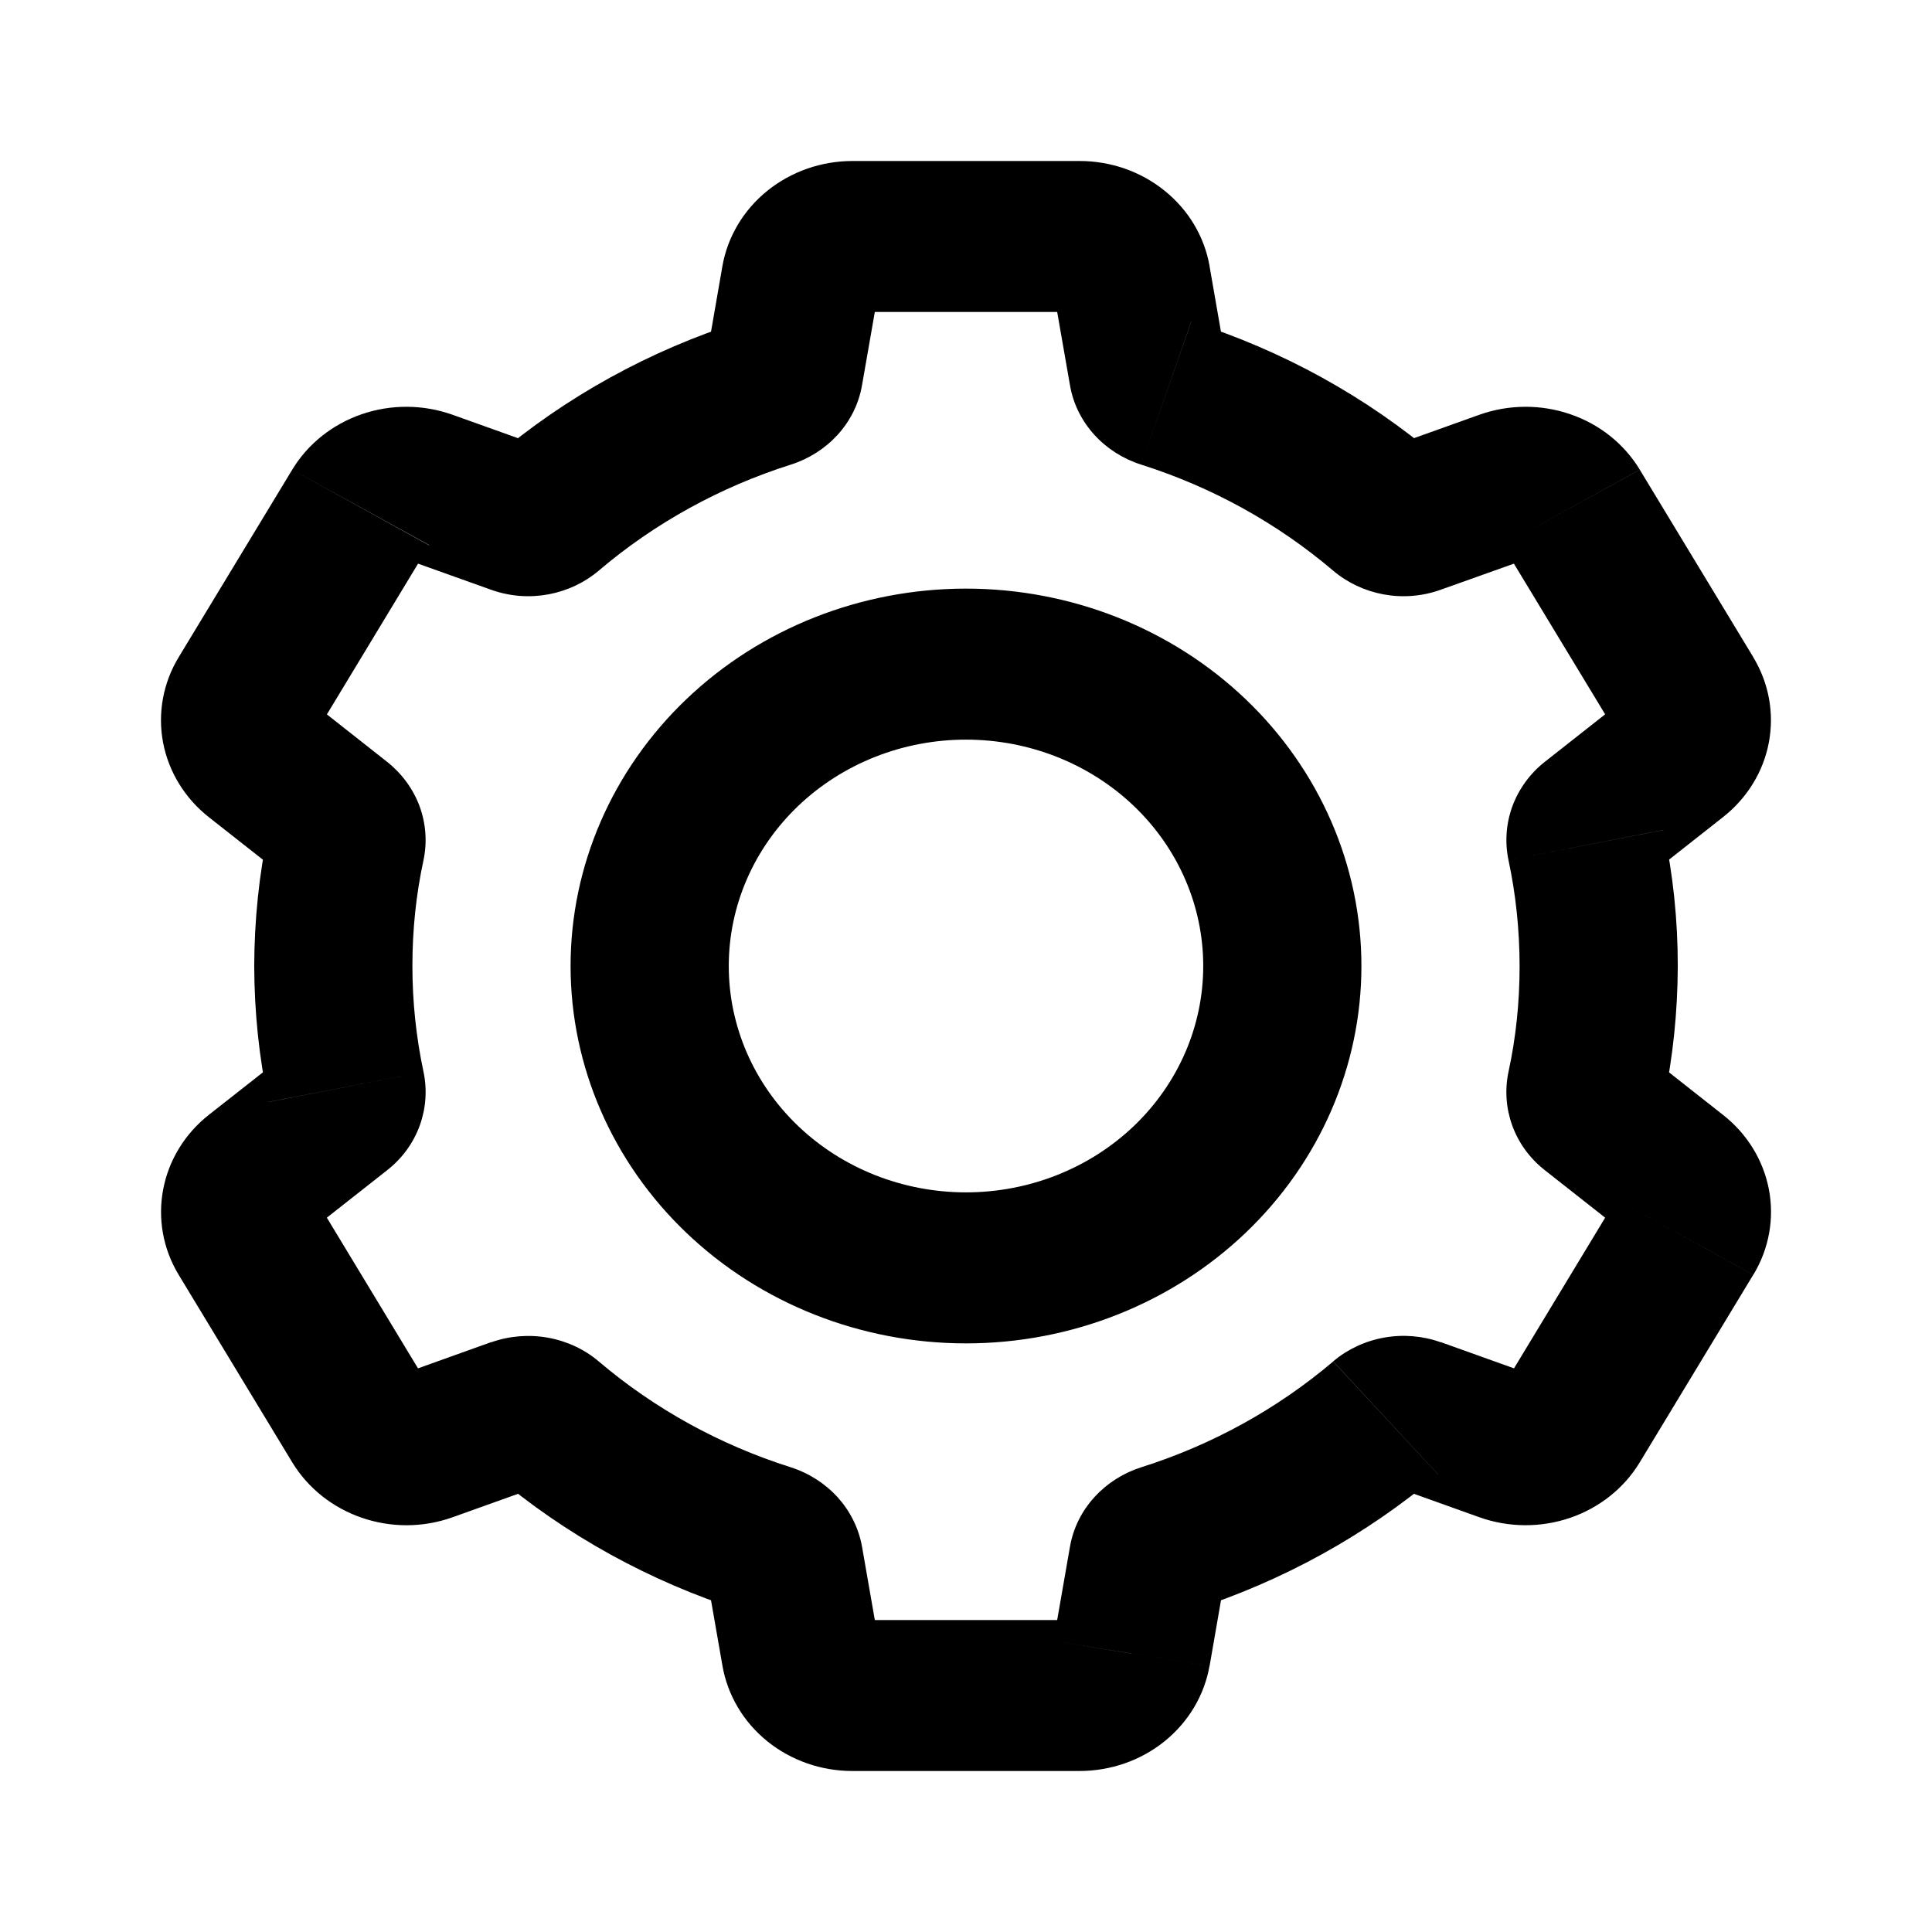 <svg width="24" height="24" viewBox="0 0 24 24" fill="none" xmlns="http://www.w3.org/2000/svg">
<path d="M9.943 20.541L10.913 20.386L9.943 20.54V20.541ZM14.056 20.541L13.087 20.386L14.056 20.54V20.541ZM10.591 3.875H13.409V2H10.591V3.875ZM10.913 3.614C10.9 3.687 10.861 3.753 10.802 3.801C10.743 3.848 10.668 3.875 10.591 3.875V2C10.203 2 9.828 2.131 9.532 2.37C9.236 2.609 9.038 2.941 8.974 3.306L10.913 3.614ZM10.708 4.787L10.913 3.614L8.974 3.306L8.77 4.48L10.708 4.787ZM9.823 5.772C10.272 5.63 10.626 5.26 10.708 4.787L8.77 4.48C8.789 4.369 8.84 4.266 8.916 4.18C8.992 4.095 9.091 4.03 9.202 3.994L9.823 5.772ZM7.439 7.088C8.131 6.499 8.943 6.051 9.823 5.772L9.202 3.994C8.071 4.353 7.028 4.928 6.137 5.685L7.439 7.088ZM6.103 7.327C6.574 7.495 7.085 7.388 7.439 7.088L6.137 5.685C6.226 5.612 6.332 5.562 6.447 5.542C6.563 5.522 6.682 5.532 6.792 5.571L6.103 7.327ZM4.933 6.909L6.103 7.327L6.792 5.571L5.621 5.152L4.933 6.909ZM5.331 6.771C5.293 6.835 5.232 6.885 5.159 6.91C5.086 6.935 5.006 6.935 4.933 6.909L5.621 5.152C5.258 5.023 4.86 5.02 4.495 5.145C4.13 5.27 3.823 5.515 3.63 5.835L5.333 6.772L5.331 6.771ZM3.922 9.104L5.331 6.774L3.63 5.835L2.219 8.165L3.922 9.104ZM3.846 8.705C3.906 8.752 3.946 8.819 3.96 8.892C3.974 8.964 3.961 9.04 3.922 9.104L2.219 8.165C2.025 8.485 1.957 8.862 2.026 9.226C2.096 9.59 2.298 9.919 2.598 10.154L3.846 8.705ZM4.809 9.464L3.846 8.705L2.598 10.154L3.56 10.911L4.809 9.464ZM5.261 10.685C5.308 10.461 5.291 10.231 5.212 10.015C5.132 9.8 4.993 9.61 4.809 9.464L3.56 10.911C3.47 10.84 3.401 10.746 3.361 10.641C3.322 10.535 3.313 10.421 3.335 10.311L5.261 10.685ZM5.123 12C5.123 11.548 5.169 11.11 5.261 10.685L3.335 10.31C3.219 10.858 3.16 11.422 3.158 12H5.123ZM5.261 13.315C5.169 12.882 5.123 12.442 5.123 12H3.158C3.16 12.578 3.219 13.141 3.335 13.689L5.261 13.315ZM4.809 14.537C5.196 14.234 5.355 13.758 5.261 13.315L3.335 13.69C3.313 13.58 3.322 13.466 3.361 13.361C3.401 13.255 3.47 13.162 3.56 13.09L4.809 14.537ZM3.846 15.295L4.809 14.537L3.56 13.09L2.598 13.846L3.846 15.295ZM3.922 14.898C3.961 14.962 3.974 15.037 3.96 15.11C3.946 15.182 3.906 15.248 3.846 15.295L2.598 13.846C2.298 14.081 2.096 14.411 2.027 14.775C1.958 15.139 2.025 15.515 2.219 15.835L3.922 14.898ZM5.331 17.227L3.922 14.898L2.219 15.835L3.63 18.165L5.331 17.227ZM4.933 17.091C5.006 17.066 5.086 17.065 5.159 17.09C5.232 17.116 5.293 17.163 5.331 17.227L3.63 18.165C4.031 18.825 4.873 19.116 5.622 18.848L4.933 17.091ZM6.103 16.672L4.933 17.091L5.622 18.848L6.792 18.429L6.103 16.672ZM7.439 16.913C7.26 16.761 7.041 16.659 6.805 16.617C6.57 16.575 6.327 16.595 6.103 16.674L6.792 18.429C6.682 18.467 6.563 18.477 6.448 18.457C6.333 18.437 6.225 18.388 6.137 18.315L7.439 16.913ZM9.823 18.227C8.943 17.949 8.131 17.501 7.439 16.913L6.137 18.315C7.029 19.07 8.07 19.645 9.201 20.006L9.823 18.227ZM10.708 19.212C10.668 18.987 10.564 18.777 10.409 18.603C10.252 18.43 10.05 18.3 9.823 18.227L9.201 20.006C9.09 19.97 8.992 19.905 8.916 19.82C8.84 19.735 8.79 19.632 8.77 19.521L10.708 19.212ZM10.913 20.386L10.708 19.211L8.77 19.521L8.975 20.695L10.913 20.386ZM10.591 20.125C10.668 20.125 10.743 20.151 10.802 20.199C10.861 20.247 10.9 20.313 10.913 20.386L8.975 20.695C9.039 21.06 9.236 21.392 9.532 21.631C9.828 21.87 10.204 22.001 10.592 22L10.591 20.125ZM13.409 20.125H10.591V22H13.409V20.125ZM13.087 20.386C13.1 20.313 13.139 20.247 13.198 20.199C13.257 20.151 13.332 20.125 13.409 20.125V22C13.797 22 14.172 21.869 14.468 21.63C14.763 21.391 14.961 21.06 15.025 20.695L13.087 20.386ZM13.292 19.211L13.087 20.386L15.026 20.695L15.23 19.52L13.292 19.211ZM14.177 18.227C13.728 18.37 13.374 18.74 13.292 19.212L15.23 19.52C15.21 19.631 15.16 19.734 15.084 19.82C15.008 19.905 14.909 19.97 14.798 20.006L14.177 18.227ZM16.561 16.913C15.868 17.501 15.057 17.949 14.177 18.227L14.798 20.006C15.929 19.645 16.971 19.07 17.863 18.315L16.561 16.913ZM17.897 16.674C17.673 16.594 17.43 16.574 17.195 16.616C16.959 16.658 16.741 16.76 16.561 16.911L17.864 18.315C17.776 18.388 17.668 18.438 17.553 18.458C17.437 18.478 17.318 18.468 17.208 18.429L17.897 16.672V16.674ZM19.067 17.091L17.897 16.672L17.208 18.429L18.378 18.848L19.067 17.091ZM18.669 17.227C18.707 17.163 18.768 17.116 18.841 17.09C18.914 17.065 18.994 17.066 19.067 17.091L18.378 18.848C18.741 18.977 19.14 18.98 19.505 18.855C19.87 18.73 20.177 18.485 20.37 18.165L18.669 17.227ZM20.078 14.898L18.669 17.227L20.37 18.165L21.78 15.835L20.078 14.898ZM20.154 15.295C20.094 15.248 20.054 15.182 20.04 15.11C20.026 15.037 20.04 14.962 20.078 14.898L21.781 15.835C21.975 15.515 22.043 15.139 21.974 14.775C21.904 14.411 21.702 14.082 21.402 13.848L20.154 15.295ZM19.191 14.537L20.154 15.295L21.402 13.848L20.44 13.09L19.191 14.537ZM18.739 13.315C18.645 13.758 18.804 14.234 19.191 14.537L20.44 13.09C20.636 13.244 20.709 13.479 20.665 13.69L18.739 13.315ZM18.877 12C18.877 12.453 18.831 12.891 18.739 13.315L20.665 13.69C20.781 13.142 20.84 12.578 20.842 12H18.877ZM18.739 10.685C18.83 11.109 18.876 11.547 18.877 12H20.842C20.842 11.422 20.783 10.859 20.665 10.311L18.739 10.685ZM19.191 9.463C19.007 9.608 18.868 9.799 18.788 10.014C18.709 10.229 18.692 10.461 18.739 10.685L20.665 10.31C20.687 10.42 20.678 10.534 20.639 10.639C20.599 10.745 20.53 10.838 20.44 10.91L19.191 9.463ZM20.154 8.705L19.191 9.463L20.44 10.91L21.402 10.152L20.154 8.705ZM20.078 9.102C20.04 9.038 20.026 8.963 20.04 8.89C20.054 8.818 20.094 8.752 20.154 8.705L21.402 10.152C21.702 9.917 21.904 9.589 21.973 9.225C22.042 8.861 21.974 8.485 21.78 8.165L20.078 9.102ZM18.667 6.772L20.078 9.102L21.781 8.165L20.37 5.835L18.667 6.772ZM19.067 6.909C18.994 6.935 18.914 6.935 18.841 6.91C18.768 6.885 18.707 6.835 18.669 6.771L20.37 5.834C20.176 5.514 19.87 5.269 19.505 5.145C19.14 5.02 18.741 5.023 18.378 5.152L19.067 6.909ZM17.897 7.326L19.067 6.909L18.378 5.152L17.207 5.571L17.897 7.326ZM16.561 7.089C16.915 7.389 17.426 7.495 17.897 7.326L17.207 5.571C17.317 5.533 17.437 5.523 17.552 5.543C17.667 5.563 17.775 5.612 17.863 5.685L16.561 7.089ZM14.177 5.772C15.057 6.051 15.868 6.5 16.561 7.089L17.864 5.685C16.974 4.928 15.931 4.353 14.799 3.994L14.177 5.772ZM13.292 4.787C13.374 5.261 13.728 5.63 14.177 5.772L14.798 3.994C14.909 4.03 15.008 4.095 15.084 4.18C15.16 4.266 15.21 4.369 15.23 4.48L13.292 4.787ZM13.087 3.614L13.292 4.787L15.23 4.48L15.025 3.305L13.087 3.614ZM13.409 3.875C13.332 3.875 13.257 3.848 13.198 3.801C13.139 3.753 13.1 3.687 13.087 3.614L15.026 3.306C14.962 2.941 14.765 2.609 14.468 2.37C14.172 2.13 13.796 1.999 13.408 2V3.875H13.409ZM14.947 12C14.947 12.746 14.637 13.461 14.084 13.989C13.531 14.516 12.782 14.812 12 14.812V16.688C13.303 16.688 14.552 16.194 15.473 15.315C16.395 14.435 16.912 13.243 16.912 12H14.947ZM12 9.188C12.782 9.188 13.531 9.484 14.084 10.011C14.637 10.539 14.947 11.254 14.947 12H16.912C16.912 10.757 16.395 9.565 15.473 8.685C14.552 7.806 13.303 7.312 12 7.312V9.188ZM9.053 12C9.053 11.254 9.363 10.539 9.916 10.011C10.469 9.484 11.218 9.188 12 9.188V7.312C10.697 7.312 9.448 7.806 8.527 8.685C7.605 9.565 7.088 10.757 7.088 12H9.053ZM12 14.812C11.218 14.812 10.469 14.516 9.916 13.989C9.363 13.461 9.053 12.746 9.053 12H7.088C7.088 13.243 7.605 14.435 8.527 15.315C9.448 16.194 10.697 16.688 12 16.688V14.812Z" fill="black"/>
</svg>
